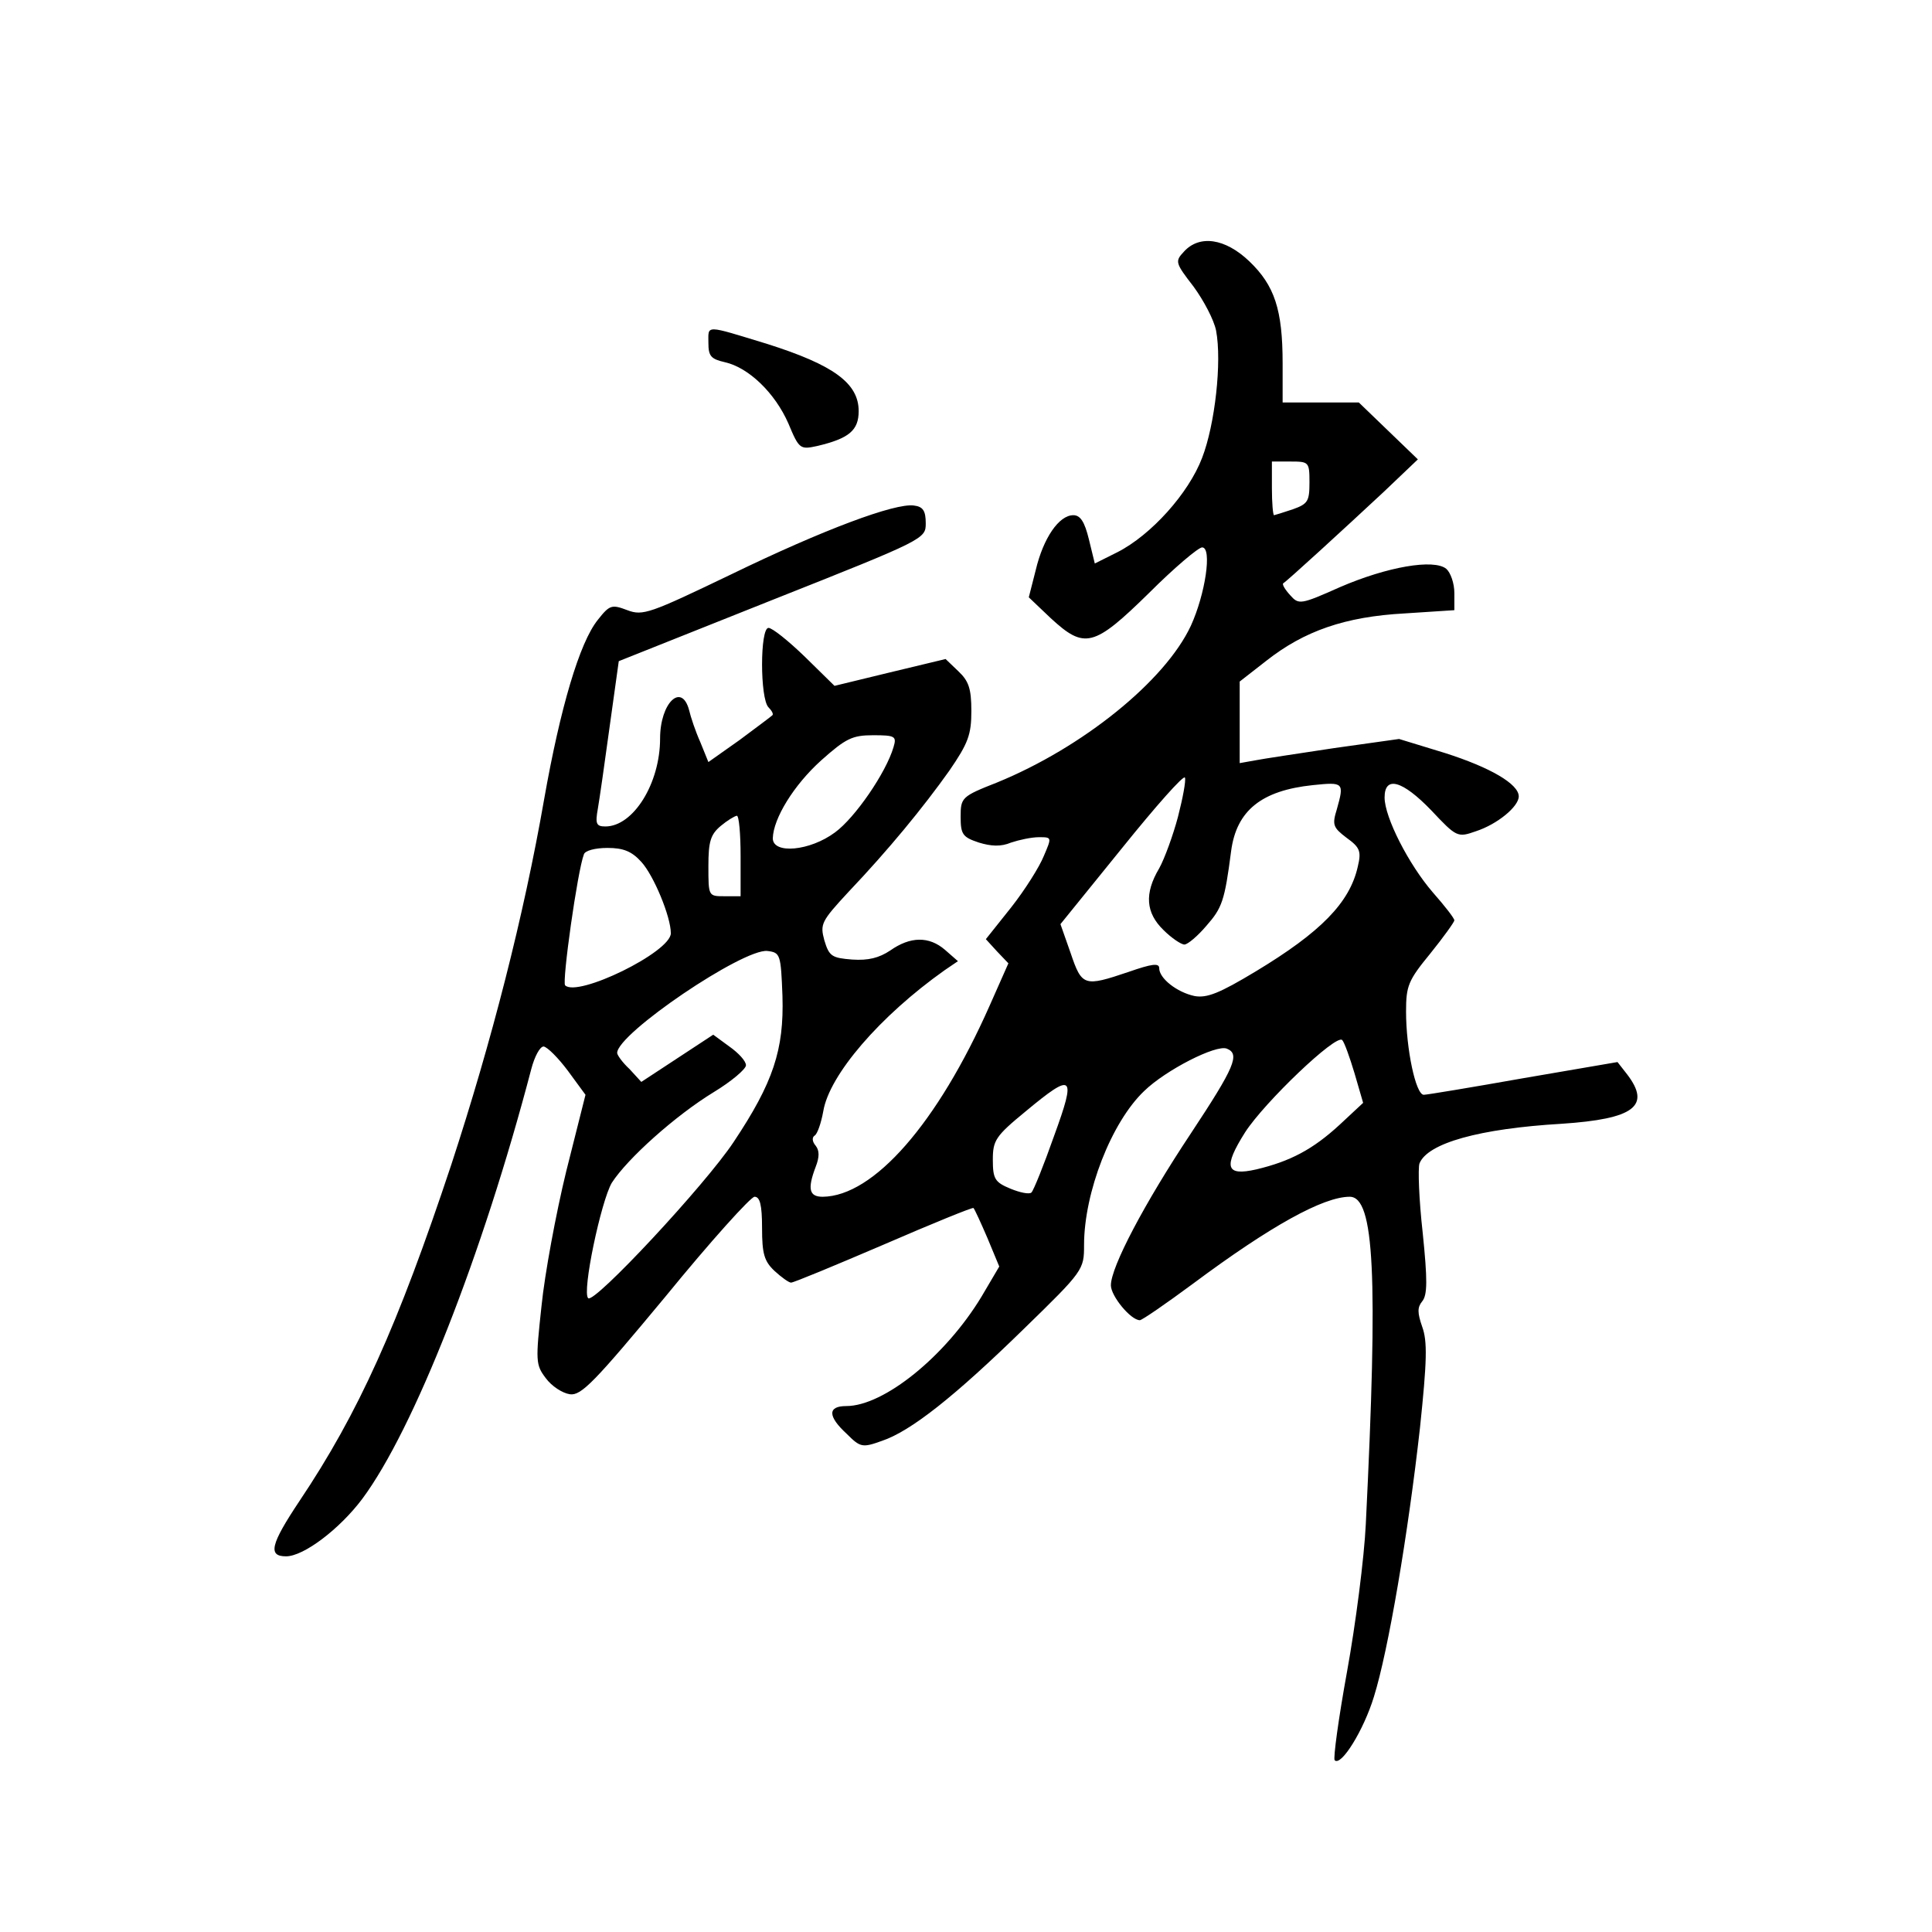 <?xml version="1.0" standalone="no"?>
<!DOCTYPE svg PUBLIC "-//W3C//DTD SVG 20010904//EN"
 "http://www.w3.org/TR/2001/REC-SVG-20010904/DTD/svg10.dtd">
<svg version="1.0" xmlns="http://www.w3.org/2000/svg"
 width="360pt" height="360pt" viewBox="0 0 360 360"
 preserveAspectRatio="xMidYMid meet">
<g transform="translate(0,360) scale(0.1,-0.1)"
fill="#000000" stroke="none">
<path d="M2206 3131 c-17 -18 -16 -21 18 -65 19 -26 38 -62 42 -82 11 -58 -2
-175 -26 -237 -25 -66 -95 -144 -158 -176 l-42 -21 -11 45 c-8 33 -16 45 -29
45 -27 0 -56 -43 -70 -102 l-13 -51 41 -39 c63 -58 80 -54 183 47 47 47 92 85
99 85 19 0 6 -87 -21 -146 -48 -103 -202 -227 -361 -292 -66 -26 -68 -28 -68
-64 0 -33 4 -38 34 -48 23 -7 41 -8 60 0 15 5 38 10 52 10 24 0 24 0 9 -35 -8
-20 -35 -63 -61 -96 l-47 -59 21 -23 21 -22 -35 -79 c-97 -219 -216 -355 -311
-356 -25 0 -29 14 -13 56 7 18 7 30 0 39 -7 8 -7 16 -2 19 5 3 12 23 16 45 11
68 106 178 226 263 l25 17 -24 21 c-30 26 -65 25 -102 -1 -21 -14 -41 -19 -71
-17 -38 3 -43 6 -52 36 -8 30 -6 35 45 90 75 79 139 157 188 226 35 51 41 67
41 111 0 42 -5 56 -24 74 l-24 23 -104 -25 -103 -25 -55 54 c-31 30 -61 54
-68 54 -16 0 -16 -132 0 -148 6 -6 10 -13 7 -15 -2 -2 -30 -23 -61 -46 l-58
-41 -15 37 c-9 20 -18 47 -21 60 -14 52 -54 13 -54 -53 0 -84 -50 -164 -102
-164 -17 0 -19 5 -14 33 3 17 13 87 22 153 l17 122 286 114 c285 113 286 114
286 143 0 23 -5 31 -22 33 -35 5 -169 -45 -340 -128 -152 -73 -165 -78 -194
-67 -29 11 -33 10 -55 -18 -34 -42 -70 -164 -100 -334 -38 -218 -98 -452 -173
-681 -100 -301 -173 -463 -283 -627 -54 -81 -59 -103 -25 -103 33 0 100 51
142 107 96 129 224 454 315 801 6 23 16 42 23 42 7 -1 27 -21 45 -45 l33 -45
-36 -143 c-19 -78 -40 -191 -46 -251 -11 -102 -11 -109 8 -134 11 -15 31 -28
45 -30 21 -3 46 23 178 182 84 103 159 186 166 186 10 0 14 -15 14 -58 0 -48
4 -62 23 -80 13 -12 27 -22 31 -22 5 0 82 32 173 71 90 39 166 70 167 68 2 -2
14 -28 26 -56 l22 -53 -33 -56 c-67 -111 -182 -204 -252 -204 -35 0 -35 -19 1
-52 25 -25 29 -26 65 -13 54 18 136 83 265 209 111 108 112 110 112 156 0 98
51 229 112 287 40 39 134 87 154 79 25 -10 15 -34 -67 -158 -87 -131 -149
-249 -149 -283 0 -20 37 -65 54 -65 4 0 49 31 99 68 145 108 243 162 292 162
46 0 53 -145 30 -610 -3 -63 -19 -187 -35 -275 -16 -88 -26 -162 -23 -165 12
-12 54 56 73 118 27 86 64 305 86 502 13 124 14 161 4 188 -9 26 -9 36 0 47
10 12 10 40 1 128 -7 62 -9 120 -6 129 15 38 112 65 265 74 135 9 167 33 122
92 l-18 23 -175 -30 c-96 -17 -180 -31 -186 -31 -15 0 -33 86 -33 155 0 48 4
58 45 108 25 31 45 59 45 62 0 4 -18 27 -40 52 -45 52 -90 140 -90 177 0 41
33 32 87 -24 47 -50 49 -51 83 -39 40 13 80 46 80 65 0 23 -53 54 -138 81
l-85 26 -121 -17 c-66 -10 -133 -20 -148 -23 l-28 -5 0 76 0 76 50 39 c70 55
146 82 258 88 l92 6 0 32 c0 18 -7 38 -15 45 -23 19 -110 4 -198 -34 -74 -33
-77 -33 -93 -15 -10 11 -15 20 -13 22 6 3 114 102 188 171 l63 60 -55 53 -55
53 -71 0 -71 0 0 73 c0 100 -15 145 -62 190 -45 43 -93 50 -122 18z m234 -430
c0 -35 -3 -40 -31 -50 -18 -6 -34 -11 -35 -11 -2 0 -4 23 -4 50 l0 50 35 0
c34 0 35 -1 35 -39z m-775 -493 c-14 -48 -72 -132 -109 -159 -47 -35 -116 -41
-116 -11 1 37 39 99 90 145 46 41 58 47 97 47 41 0 44 -2 38 -22z m530 -130
c-9 -34 -25 -78 -35 -96 -28 -47 -25 -83 8 -115 15 -15 33 -27 39 -27 6 0 25
16 41 35 29 33 34 46 46 139 10 76 57 113 152 123 58 6 59 5 45 -45 -9 -29 -7
-34 18 -53 25 -18 28 -25 21 -54 -15 -67 -69 -122 -190 -195 -68 -41 -91 -50
-114 -46 -33 7 -66 33 -66 52 0 10 -14 8 -57 -7 -83 -28 -87 -27 -108 35 l-19
54 115 142 c62 77 115 137 117 131 2 -6 -4 -38 -13 -73z m-815 -73 l0 -75 -30
0 c-30 0 -30 0 -30 56 0 46 4 59 23 75 12 10 25 18 30 19 4 0 7 -34 7 -75z
m-185 -11 c23 -25 55 -102 55 -133 0 -35 -174 -120 -197 -97 -6 6 23 213 35
244 2 7 21 12 44 12 29 0 45 -6 63 -26z m263 -250 c3 -100 -17 -161 -91 -272
-53 -80 -260 -302 -271 -291 -12 11 24 181 44 215 29 45 118 125 190 169 33
20 60 43 60 50 0 8 -14 23 -31 35 l-30 22 -67 -44 -67 -44 -22 24 c-13 12 -23
26 -23 30 0 36 235 195 280 190 24 -3 25 -6 28 -84z m1066 -144 l16 -55 -44
-41 c-50 -46 -92 -68 -155 -83 -57 -13 -62 4 -21 69 36 56 170 184 181 172 4
-4 14 -32 23 -62z m-560 -117 c-19 -54 -38 -101 -42 -105 -4 -4 -22 0 -39 7
-29 12 -33 18 -33 54 0 36 5 44 61 90 89 74 95 69 53 -46z"/>
<path d="M1320 2961 c0 -25 5 -30 31 -36 44 -10 93 -57 118 -114 20 -48 22
-49 54 -42 59 14 77 29 77 65 0 52 -47 86 -170 125 -118 36 -110 36 -110 2z"/>
</g>
</svg>
